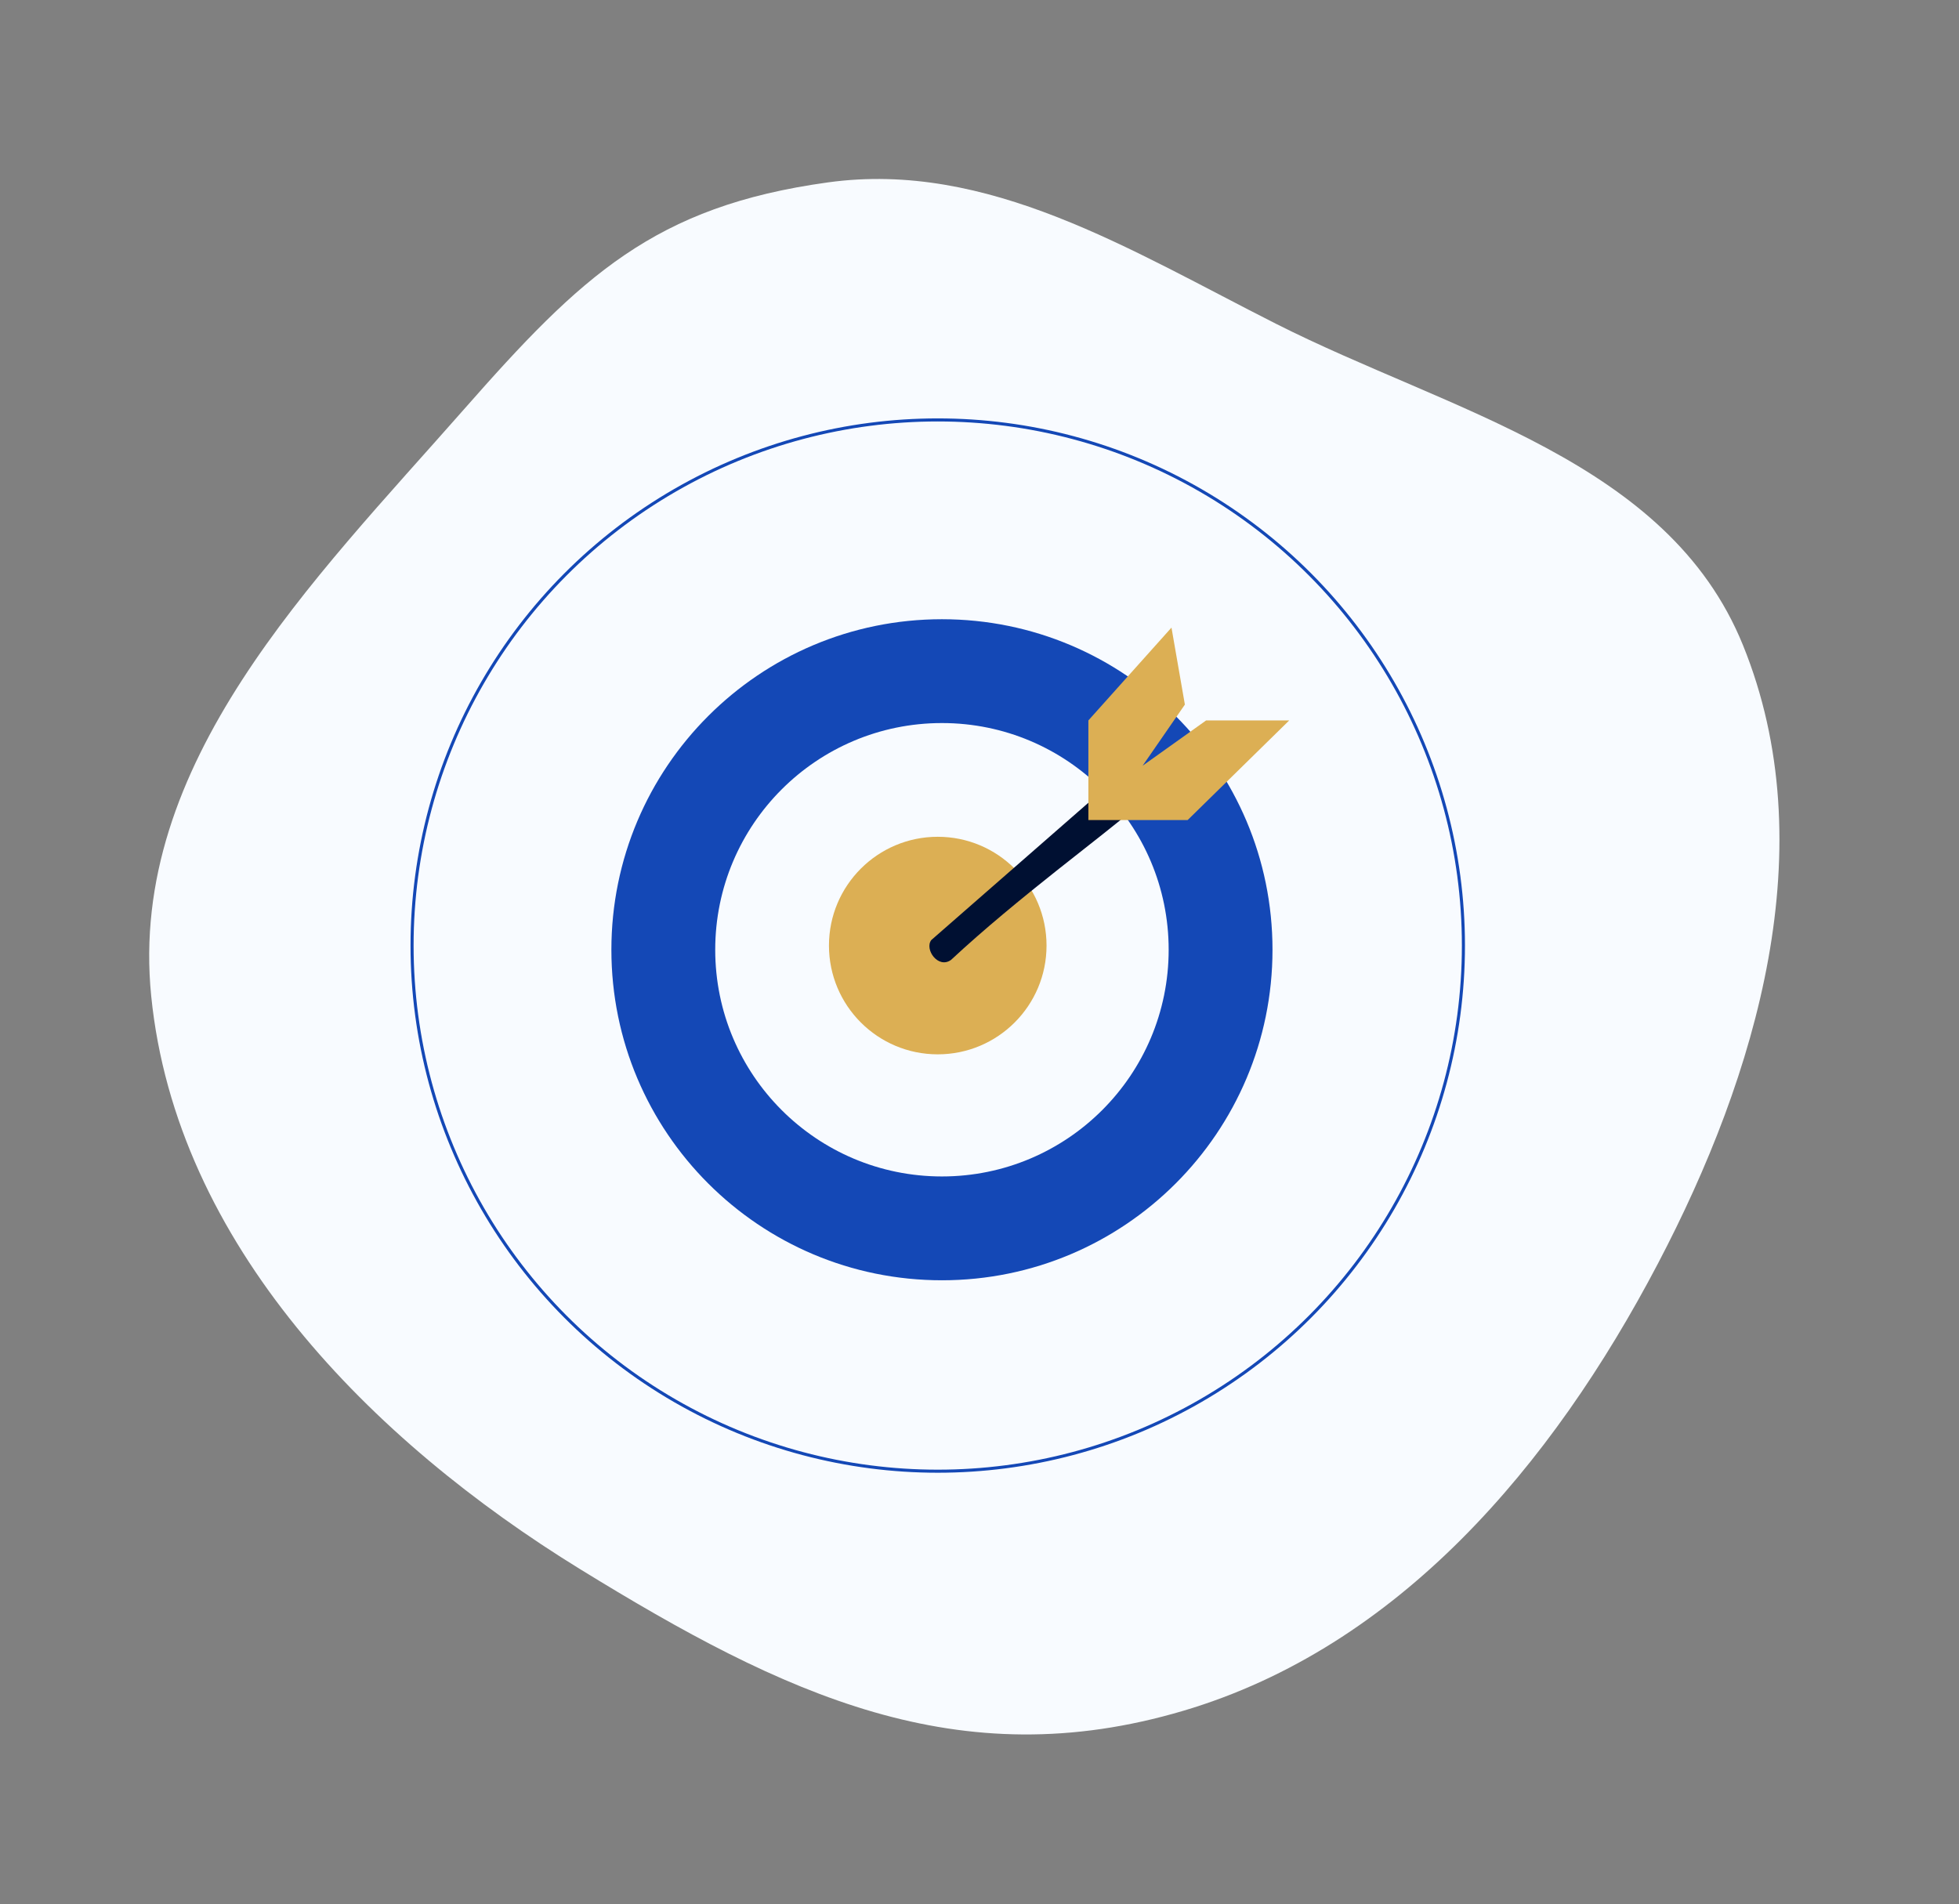 <svg width="250" height="243" fill="none" xmlns="http://www.w3.org/2000/svg"><rect width="100%" height="100%" fill="#808080" stroke="none"/><path fill-rule="evenodd" clip-rule="evenodd" d="M222.423 82.319c10.437 25.691 1.835 54.778-10.86 78.976-13.537 25.802-33.117 48.891-60.492 57.027-28.783 8.555-51.03-2.047-77.046-18.061-26.626-16.39-51.555-41.482-54.729-73.15-2.976-29.69 20.643-52.956 39.895-74.847 14.959-17.009 24.297-25.93 46.479-28.988 20.394-2.812 38.519 8.616 57.151 18.038 22.265 11.26 50.018 17.413 59.602 41.005z" fill="#F8FBFF"/><path d="M162.391 121.213c0 23.298-18.886 42.184-42.184 42.184-23.297 0-42.184-18.886-42.184-42.184 0-23.297 18.887-42.184 42.184-42.184 23.298 0 42.184 18.887 42.184 42.184zm-71.117 0c0 15.98 12.954 28.933 28.933 28.933 15.98 0 28.934-12.953 28.934-28.933 0-15.979-12.954-28.933-28.934-28.933-15.979 0-28.933 12.954-28.933 28.933z" fill="#1448B6"/><circle cx="119.672" cy="120.678" r="13.883" fill="#DCAF54"/><path d="M118.844 119.978L142.48 99.32l2.824 3.419c-4.757 4.111-15.371 11.8-23.933 19.766-1.635 1.189-3.419-1.338-2.527-2.527z" fill="#001032"/><path fill-rule="evenodd" clip-rule="evenodd" d="M149.5 80.098l-10.605 11.848v12.714h12.668l12.962-12.714h-10.606l-8.101 5.779 5.392-7.802-1.71-9.825z" fill="#DCAF54"/><circle cx="119.671" cy="120.679" r="67.085" stroke="#1448B6" stroke-width=".392"/></svg>